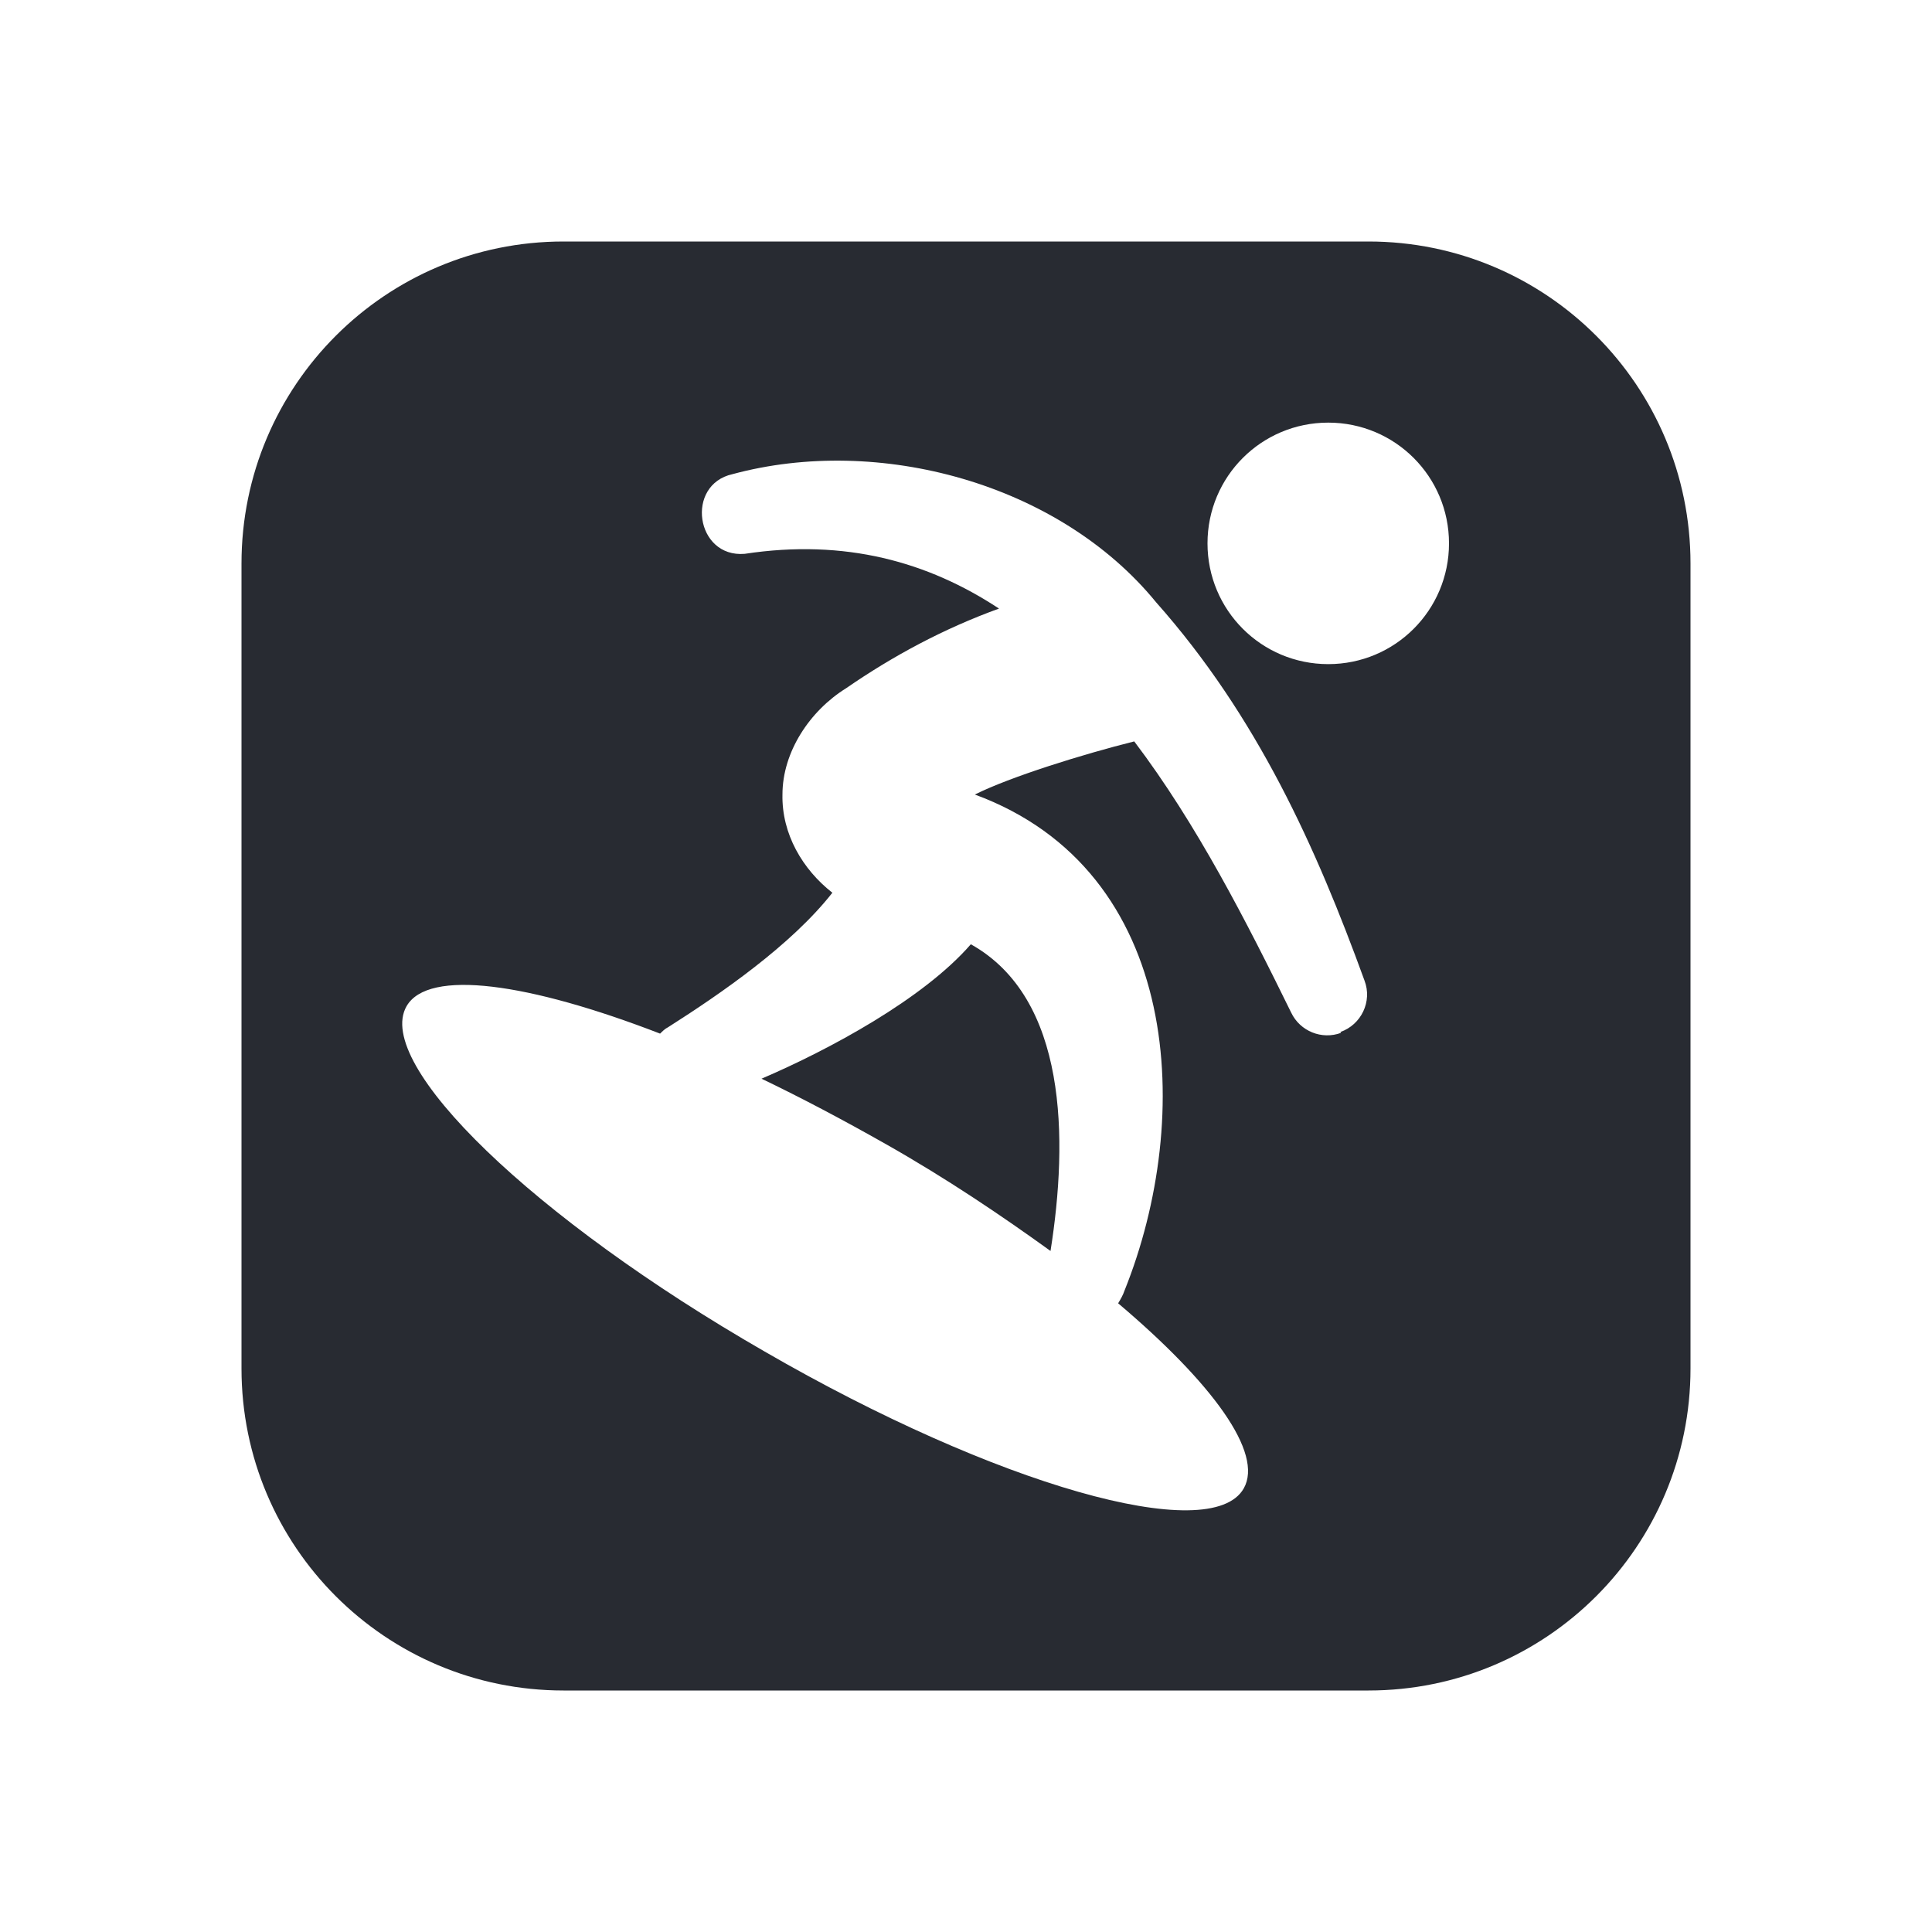<svg width="24" height="24" viewBox="0 0 24 24" fill="none" xmlns="http://www.w3.org/2000/svg">
<path d="M17 3H7C4.79 3 3 4.79 3 7V17C3 19.21 4.79 21 7 21H17C19.21 21 21 19.21 21 17V7C21 4.79 19.21 3 17 3ZM16.66 12.83C16.42 12.92 16.15 12.81 16.04 12.58C15.49 11.46 14.87 10.24 14.09 9.21C13.45 9.37 12.55 9.65 12.11 9.87C14.69 10.82 14.83 13.89 13.97 16.03C13.95 16.09 13.92 16.14 13.89 16.19C15.06 17.18 15.7 18.05 15.45 18.49C15.04 19.21 12.37 18.45 9.5 16.79C6.63 15.14 4.64 13.22 5.05 12.5C5.32 12.03 6.57 12.21 8.2 12.84C8.23 12.81 8.26 12.78 8.3 12.76C8.96 12.34 9.83 11.74 10.34 11.09C9.97 10.8 9.71 10.36 9.72 9.87C9.72 9.34 10.06 8.83 10.51 8.55C11.09 8.15 11.72 7.81 12.41 7.56C11.53 6.98 10.5 6.69 9.25 6.88C8.64 6.93 8.51 6.02 9.1 5.89C10.91 5.4 13.15 6 14.36 7.48C15.62 8.9 16.35 10.53 16.95 12.18C17.05 12.44 16.91 12.73 16.65 12.82L16.66 12.83ZM16.5 8.25C15.67 8.25 15 7.58 15 6.75C15 5.92 15.67 5.25 16.5 5.25C17.33 5.25 18 5.92 18 6.75C18 7.58 17.33 8.25 16.5 8.25ZM12.06 11.73C13.26 12.4 13.27 14.15 13.05 15.54C12.44 15.1 11.76 14.64 11 14.21C10.47 13.91 9.96 13.64 9.46 13.4C10.3 13.04 11.47 12.41 12.06 11.73Z" fill="#282B32"/>
</svg>
